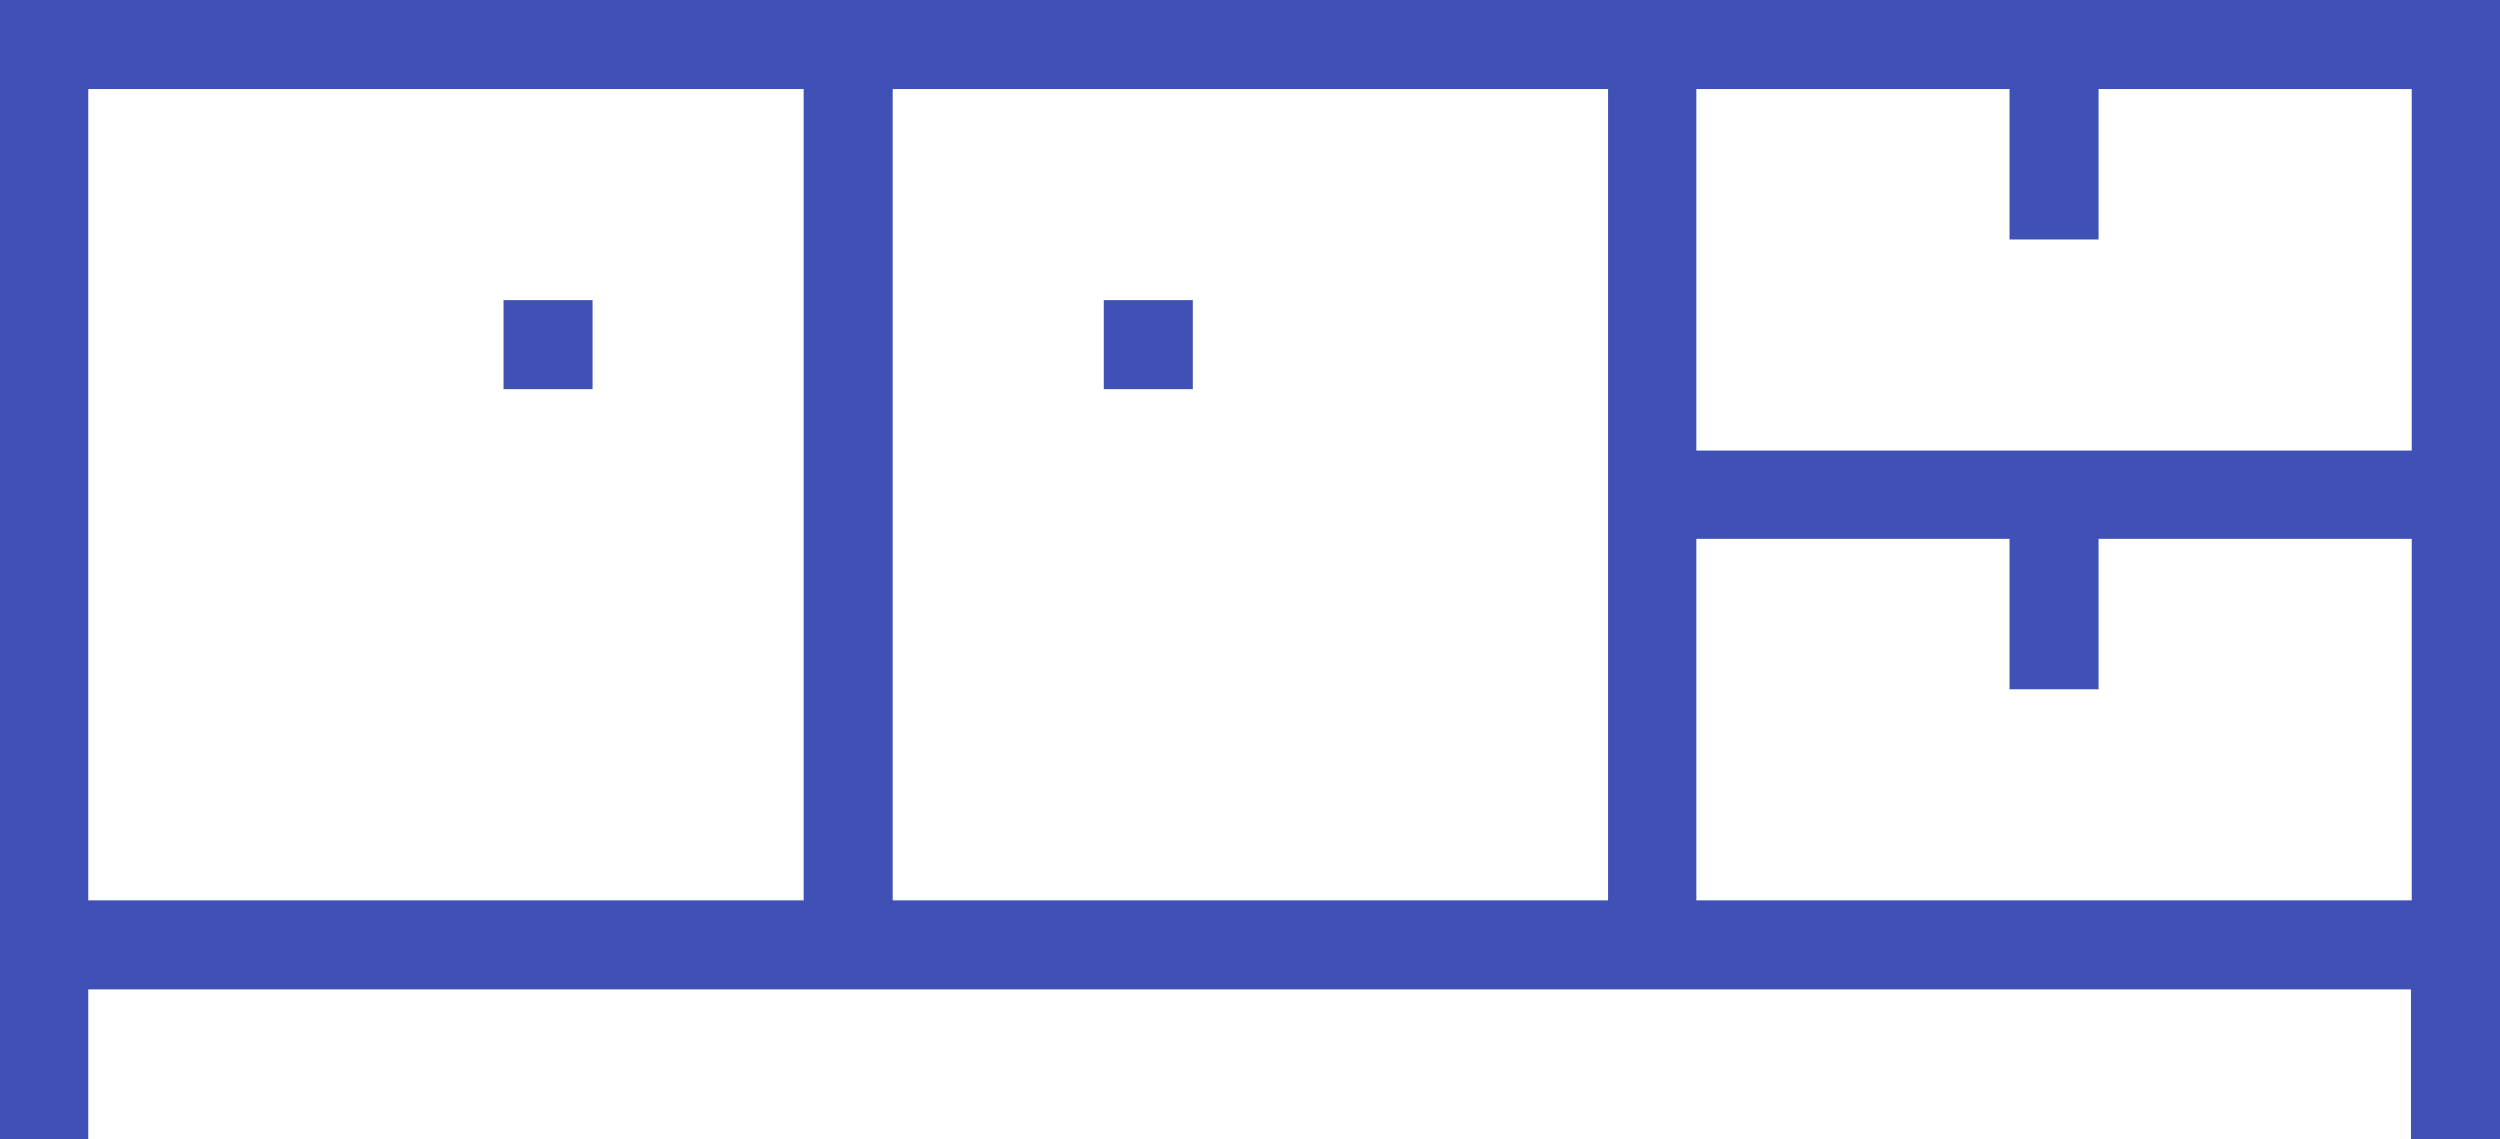 <?xml version="1.0" encoding="utf-8"?>
<!-- Generator: Adobe Illustrator 22.0.1, SVG Export Plug-In . SVG Version: 6.00 Build 0)  -->
<svg version="1.1" id="Capa_1" xmlns="http://www.w3.org/2000/svg" xmlns:xlink="http://www.w3.org/1999/xlink" x="0px" y="0px"
	 viewBox="0 0 325.7 148.4" style="enable-background:new 0 0 325.7 148.4;" xml:space="preserve">
<style type="text/css">
	.st0{fill:#3F51B5;}
</style>
<rect x="143.8" y="39.1" class="st0" width="11.6" height="11.6"/>
<path class="st0" d="M314.1,148.5v-19.6H11.5v19.6H0V0h325.7v148.4h-11.6V148.5z M221,117.3h93.2V70.2h-40.8v19.6h-11.6V70.2H221
	L221,117.3L221,117.3z M116.3,117.3h93.2V11.6h-93.2V117.3z M11.5,117.3h93.2V11.6H11.5V117.3z M221,58.7h93.2V11.6h-40.8v19.6
	h-11.6V11.6H221L221,58.7L221,58.7z"/>
<rect x="65.6" y="39.1" class="st0" width="11.6" height="11.6"/>
</svg>
